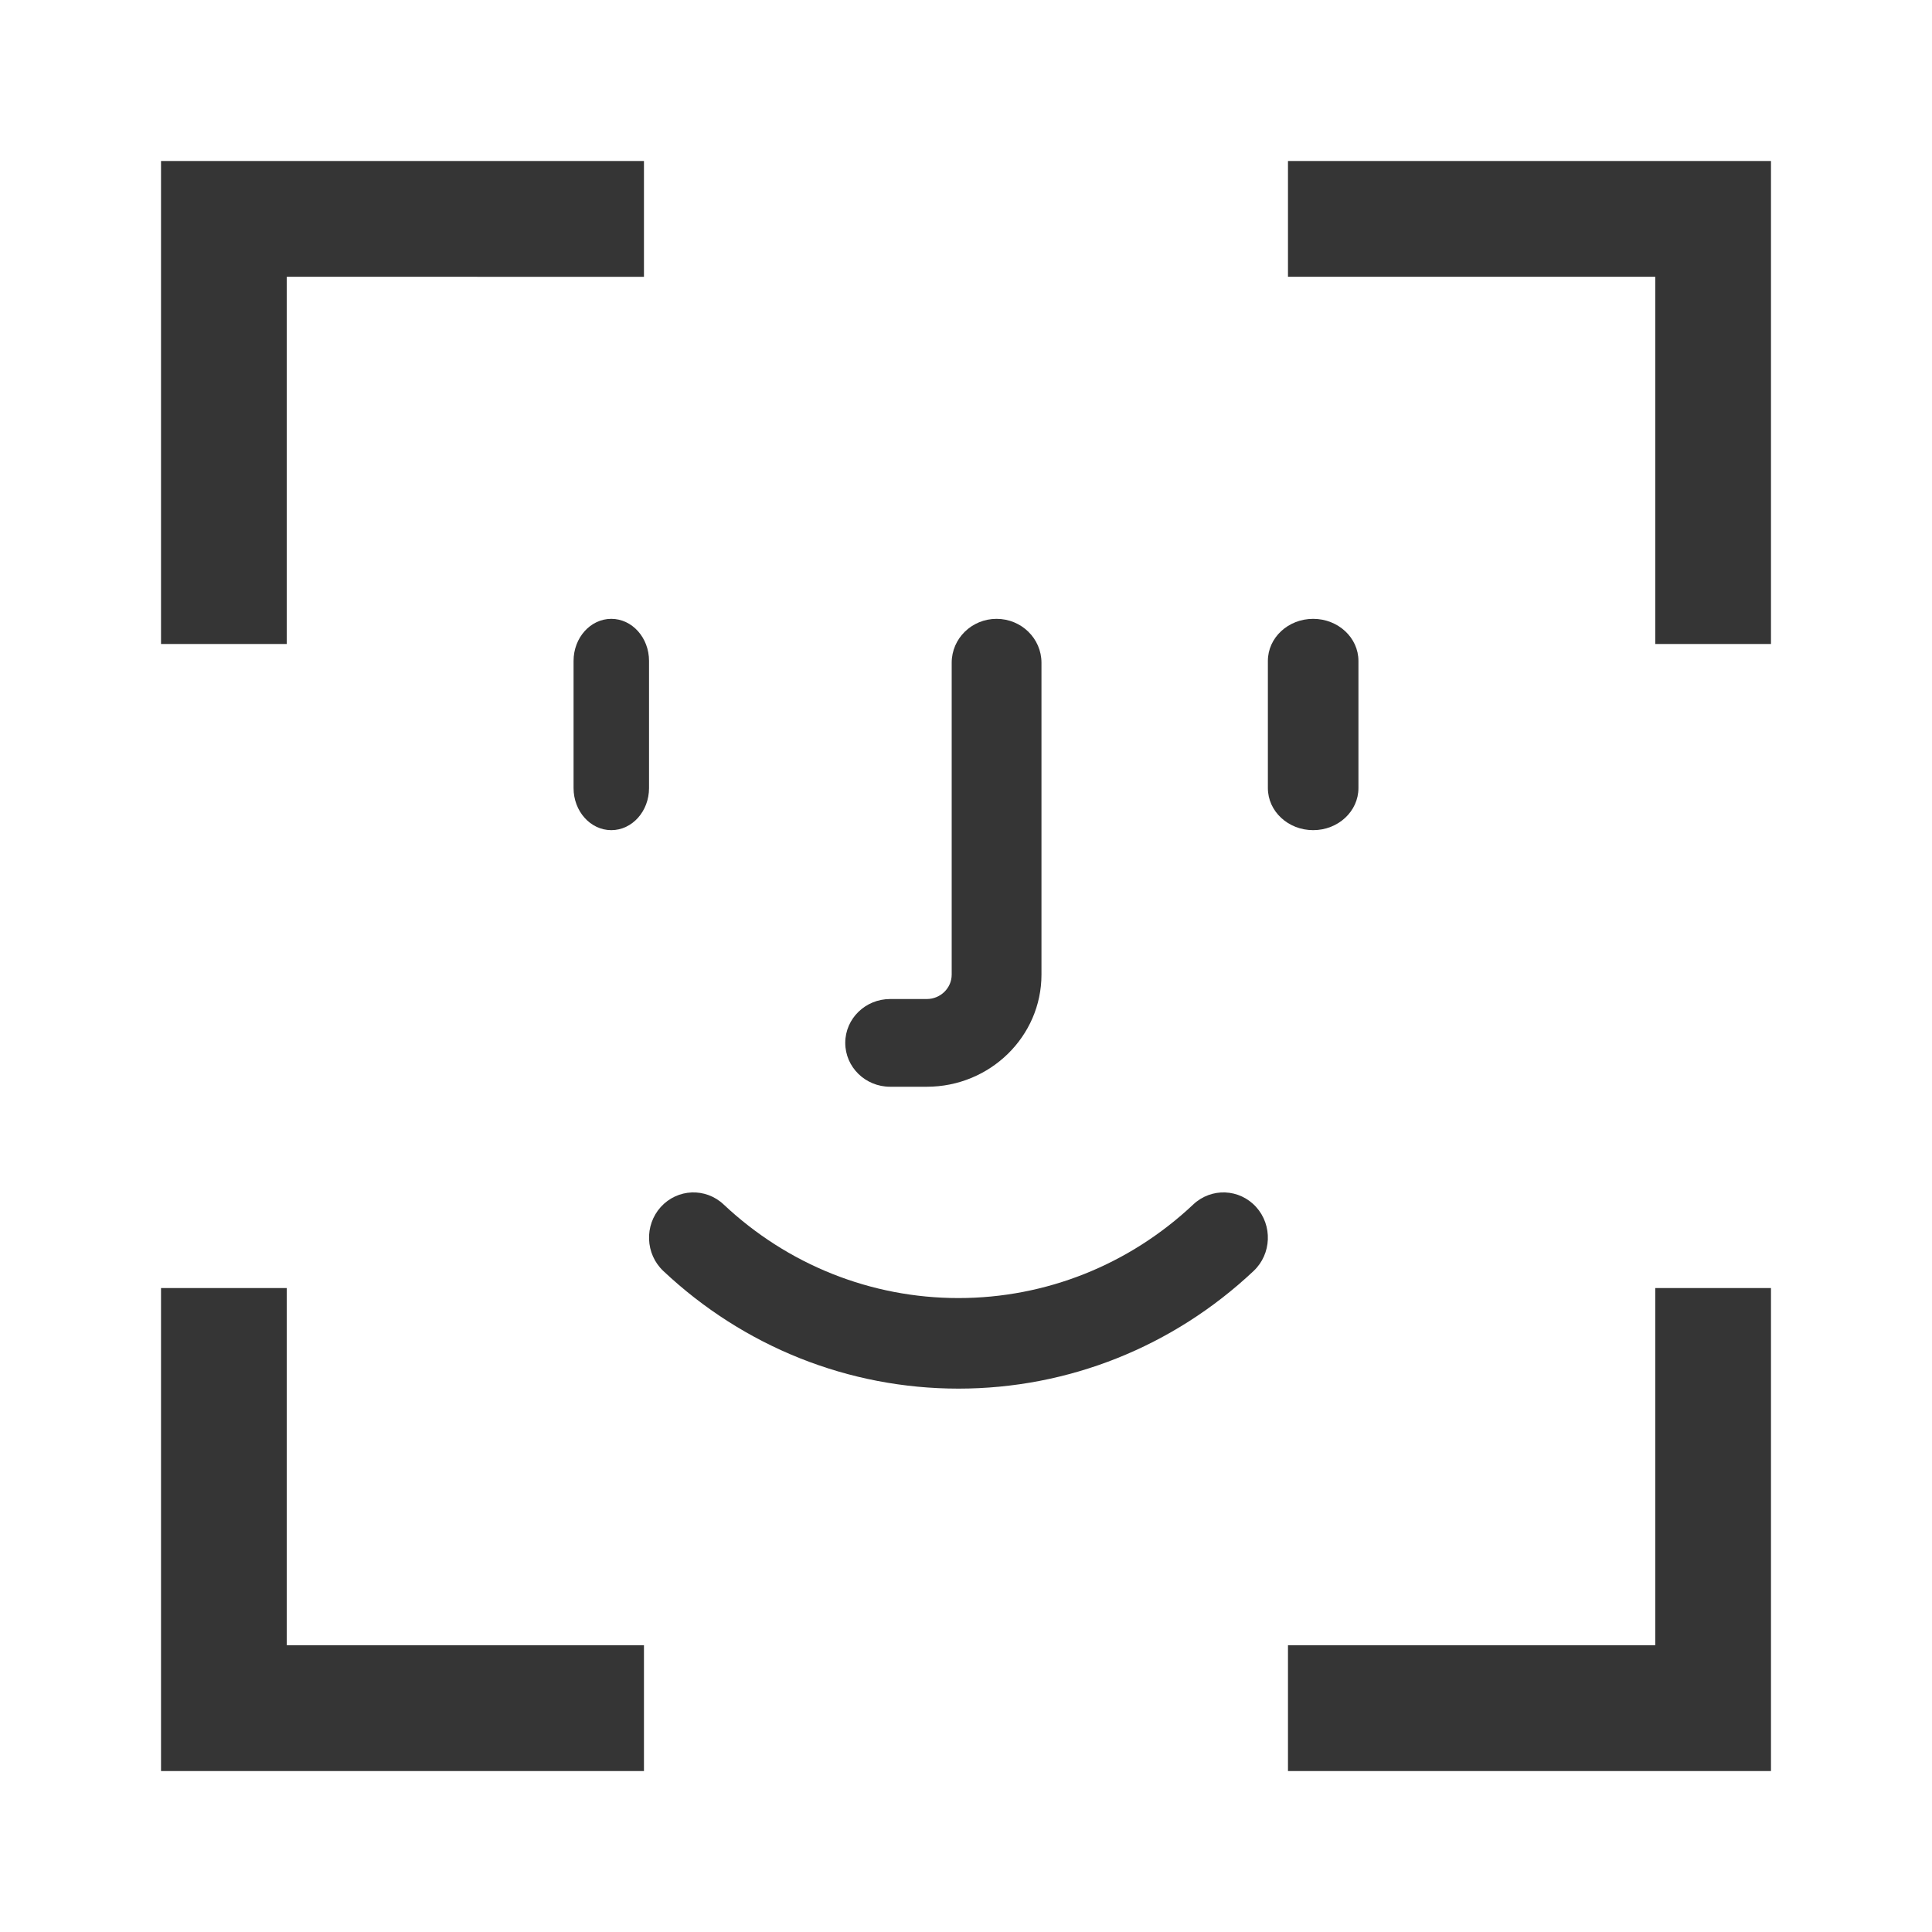 <svg width="32" height="32" viewBox="0 0 32 32" fill="none" xmlns="http://www.w3.org/2000/svg">
<path d="M4.75 21.334V27.25H10.666V29.334H2.667V21.334H4.75ZM29.333 21.334V29.334H21.333V27.25H27.416V21.334H29.333ZM10.666 2.667V4.585L4.75 4.584V10.667H2.667V2.667H10.666ZM29.333 2.667V10.667H27.416V4.584H21.333V2.667H29.333Z" fill="#353535"/>
<path fill-rule="evenodd" clip-rule="evenodd" d="M20.764 21.051C21.062 20.77 21.08 20.295 20.805 19.991C20.529 19.687 20.064 19.668 19.765 19.949C18.703 20.949 17.322 21.5 15.875 21.5C14.428 21.5 13.047 20.949 11.985 19.949C11.686 19.668 11.221 19.687 10.945 19.991C10.67 20.295 10.688 20.77 10.986 21.051C12.321 22.308 14.057 23 15.875 23C17.693 23 19.429 22.308 20.764 21.051Z" fill="#353535"/>
<path fill-rule="evenodd" clip-rule="evenodd" d="M17.25 16.143V10.977C17.25 10.575 16.917 10.25 16.506 10.25C16.096 10.25 15.763 10.575 15.763 10.977V16.143C15.763 16.366 15.577 16.547 15.35 16.547H14.744C14.333 16.547 14 16.872 14 17.273C14 17.675 14.333 18 14.744 18H15.35C16.398 18 17.25 17.167 17.25 16.143Z" fill="#353535"/>
<path fill-rule="evenodd" clip-rule="evenodd" d="M22.5 13.053V10.947C22.5 10.562 22.164 10.25 21.75 10.25C21.336 10.25 21 10.562 21 10.947V13.053C21 13.438 21.336 13.75 21.75 13.75C22.164 13.75 22.5 13.438 22.5 13.053Z" fill="#353535"/>
<path fill-rule="evenodd" clip-rule="evenodd" d="M10.125 13.75C9.78 13.75 9.5 13.438 9.5 13.053V10.947C9.5 10.562 9.78 10.25 10.125 10.25C10.47 10.25 10.75 10.562 10.75 10.947V13.053C10.75 13.438 10.47 13.75 10.125 13.75Z" fill="#353535"/>
</svg>
